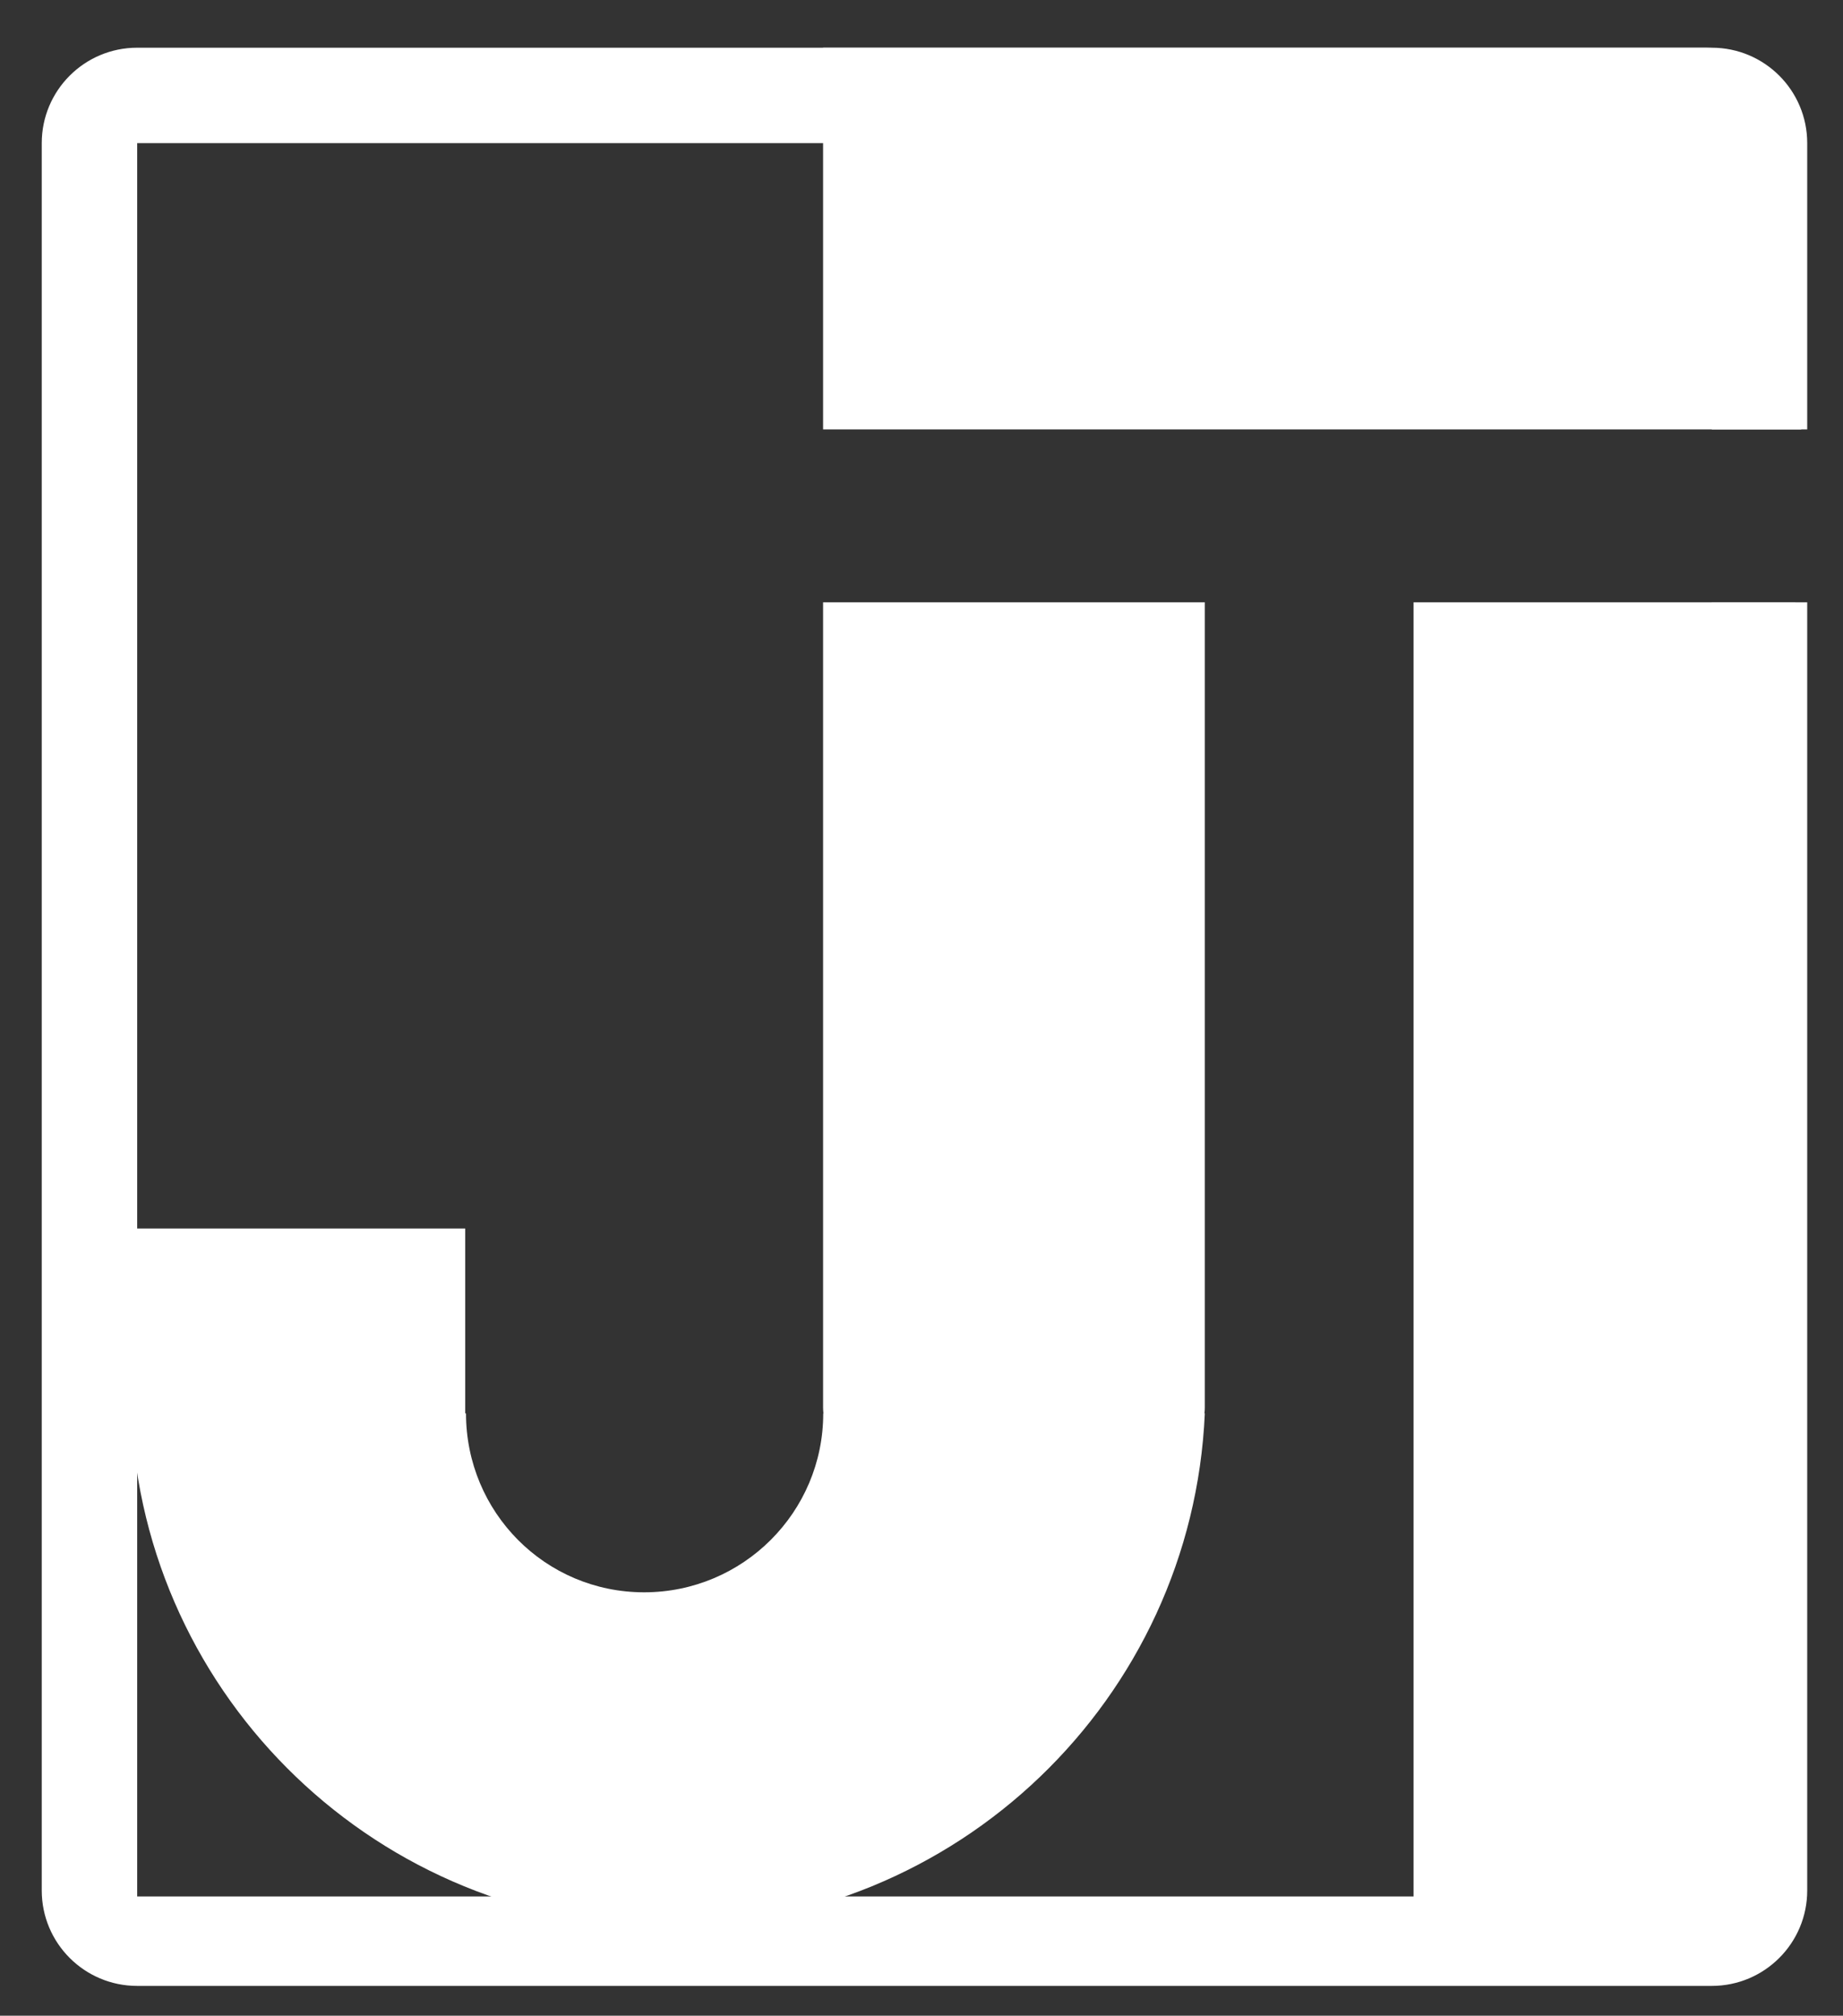 <?xml version="1.0" encoding="UTF-8"?>
<svg width="309px" height="338px" viewBox="0 0 309 338" version="1.1" xmlns="http://www.w3.org/2000/svg" xmlns:xlink="http://www.w3.org/1999/xlink">
    <rect x="0" y="0" width="309" height="338" fill="#333333" stroke="none"/>
    <!-- Generator: Sketch 49.1 (51147) - http://www.bohemiancoding.com/sketch -->
    <title>Jitsy Icon</title>
    <desc>Created with Sketch.</desc>
    <defs></defs>
    <g id="Jitsy-Icon" stroke="none" stroke-width="1" fill="none" fill-rule="evenodd">
        <g id="Group" transform="translate(7, 8)" fill="#FFFFFF">
            <g id="Group-4" transform="translate(15, 0)">
                <path d="M116.025,229 L180,229 C177.905,276.85 138.412,315 90,315 C41.588,315 2.095,276.85 1.89431804e-15,229 L56.131,229 C56.131,245.569 69.411,259 85.996,259 C102.581,259 116.025,245.569 116.025,229 Z" id="Combined-Shape"></path>
                <path d="M116,93 L180,93 L180,228 C180,232.418 176.418,236 172,236 L124,236 C119.582,236 116,232.418 116,228 L116,93 Z" id="Rectangle-4"></path>
                <path d="M0,198 L56,198 L56,236 L8.2,236 C3.671,236 -2.9981036e-15,232.329 -3.55271368e-15,227.8 L0,198 Z" id="Rectangle-4"></path>
                <path d="M215,93 L279,93 L278.072,299.072 C278.032,307.88 270.88,315 262.072,315 L215,315 L215,93 Z" id="Rectangle-4"></path>
                <path d="M182,-50 L230,-50 L230,114 L166,114 L166,-34 C166,-42.837 173.163,-50 182,-50 Z" id="Rectangle-4" transform="translate(198, 32) rotate(90) translate(-198, -32) "></path>
            </g>
            <path d="M16,0 L280,0 C288.837,-1.623249e-15 296,7.163 296,16 L296,309 C296,317.837 288.837,325 280,325 L16,325 C7.163,325 1.082166e-15,317.837 0,309 L0,16 C-1.082166e-15,7.163 7.163,1.623249e-15 16,0 Z M280,64 L296,64 L296,93 L280,93 L280,310 L16,310 L16,16 L280,16 L280,64 Z" id="Combined-Shape"></path>
        </g>
    </g>
</svg>